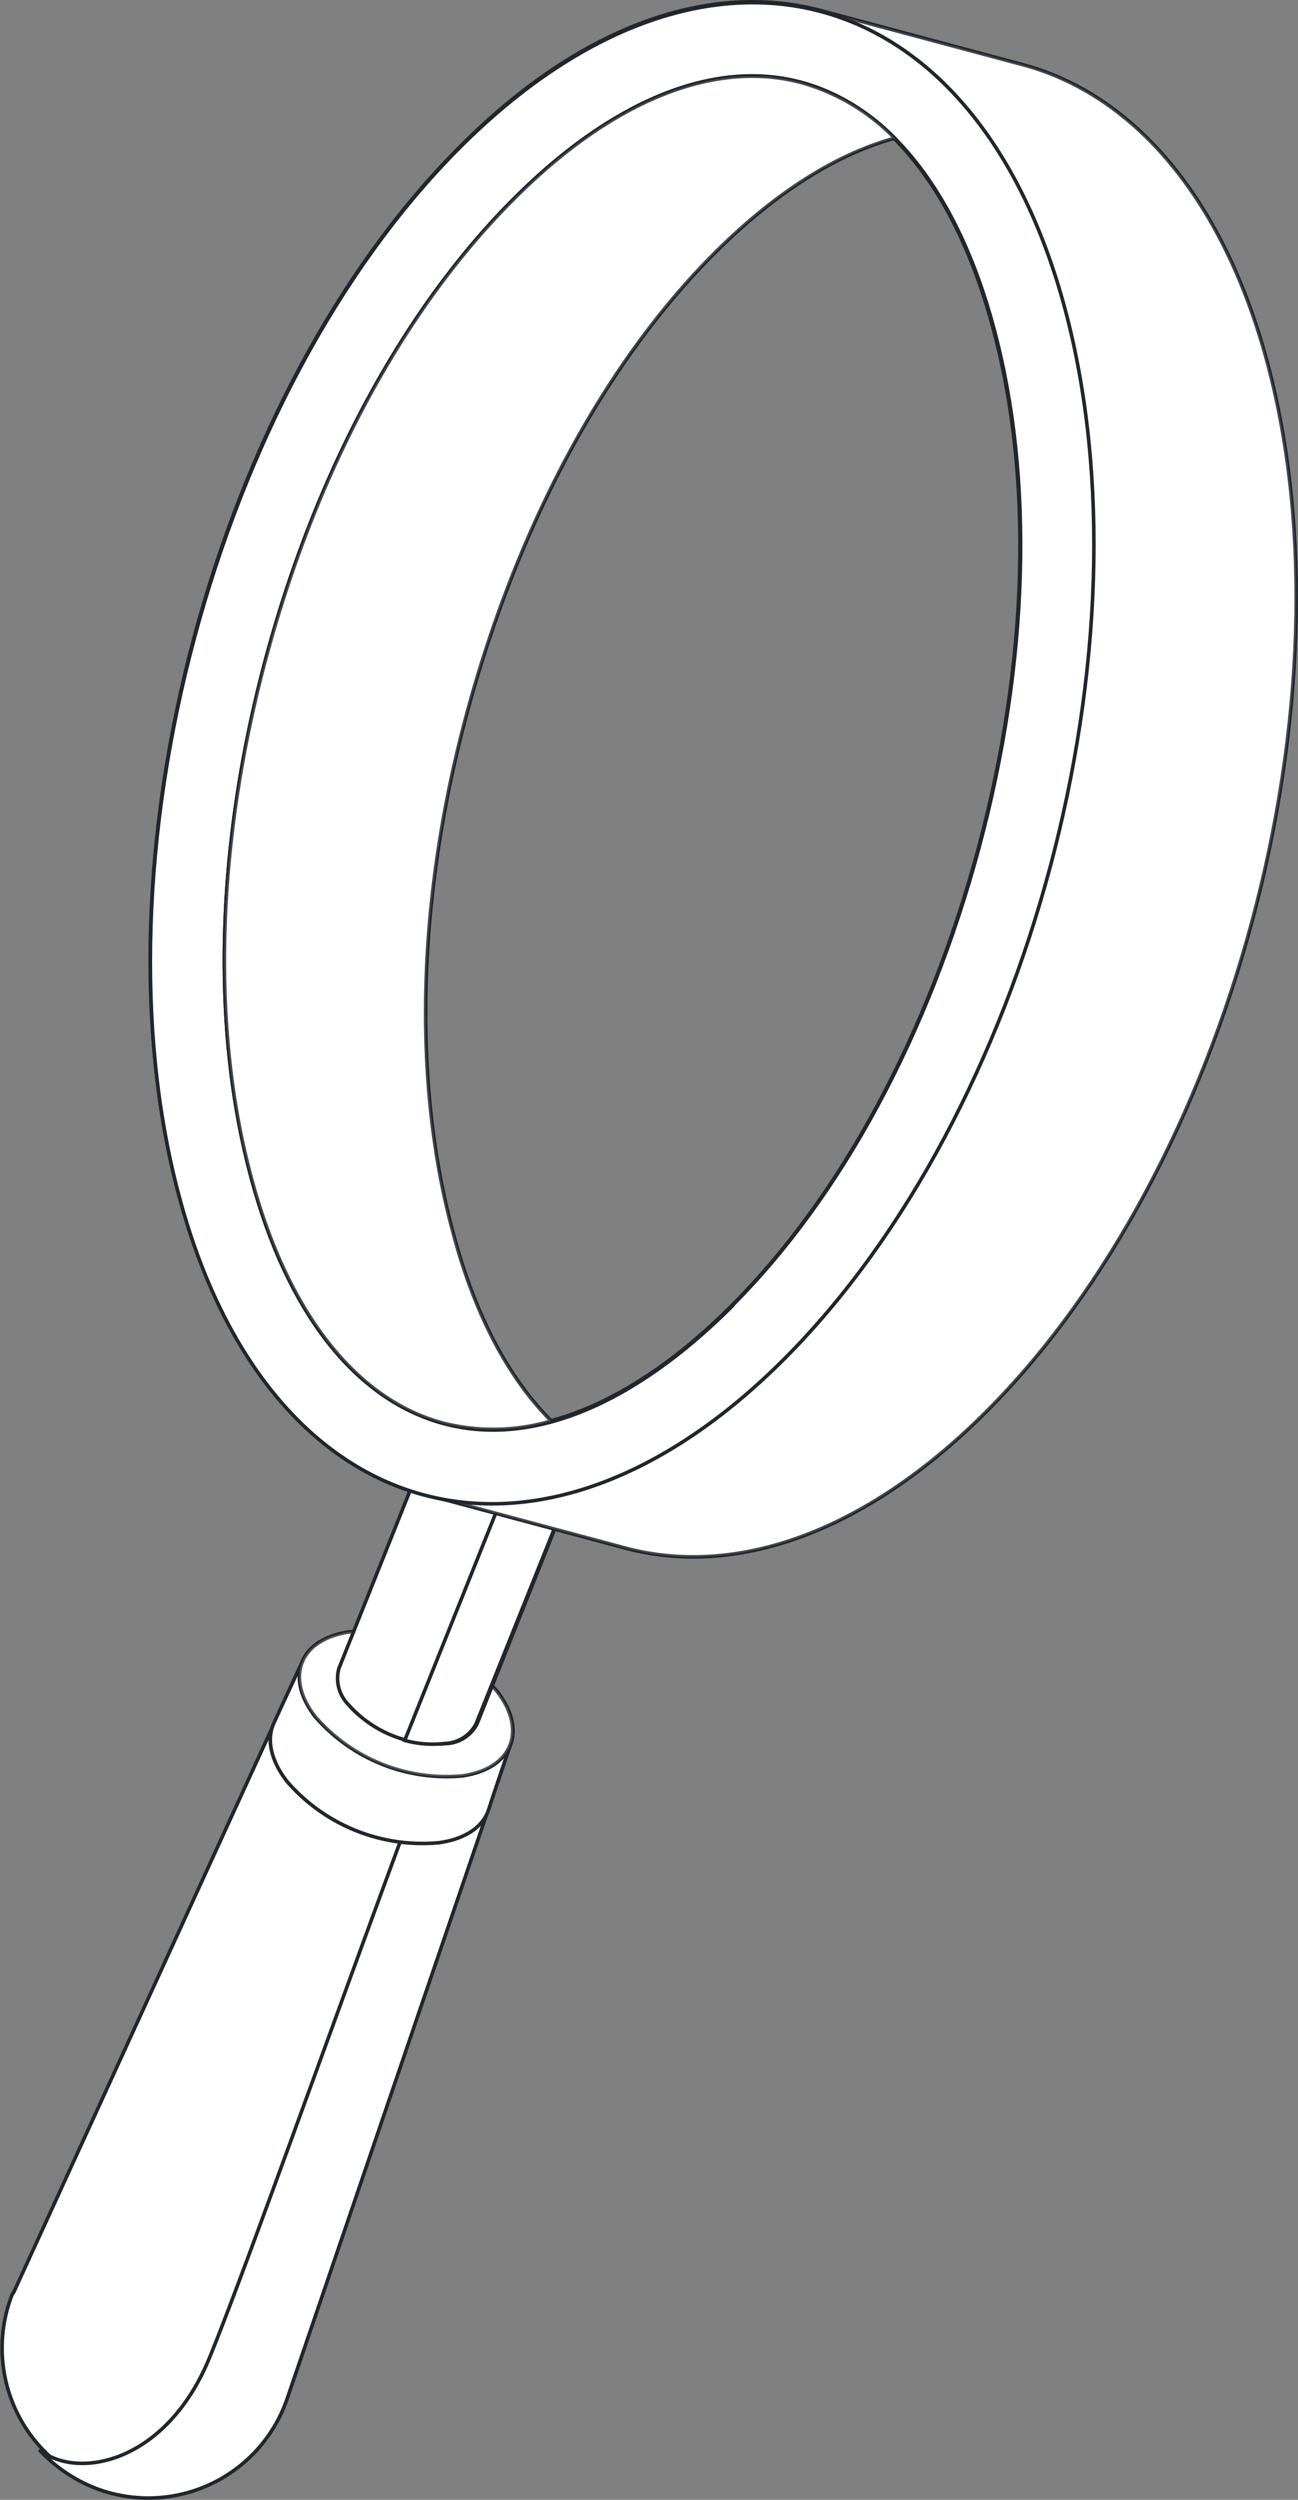 <svg xmlns="http://www.w3.org/2000/svg" viewBox="0 0 364.26 701.23"><rect x="0" y="0" width="364.26" height="701.23" fill="#808080" stroke="none"/><defs><style>.cls-1,.cls-2,.cls-3{fill:#fff;stroke:#21262d;}.cls-2{opacity:0.3;}.cls-2,.cls-3{isolation:isolate;}.cls-3{opacity:0.2;}</style></defs><g id="Layer_2" data-name="Layer 2"><g id="Layer_1-2" data-name="Layer 1"><path id="Path" class="cls-1" d="M3.79,643.15h0L84.73,466.41h0l.14-.14h0c1.73-4.19,6.35-7.36,13.13-8.37a49.24,49.24,0,0,1,41.41,16.55c4.33,5.63,5.48,11.11,3.6,15.29L80.4,673.12h0A41.22,41.22,0,0,1,3.07,644.55h0a4.72,4.72,0,0,1,.57-1.3Z"/><path id="Path-2" data-name="Path" class="cls-1" d="M143.1,489.78,80.48,673.16A41.19,41.19,0,0,1,28,698.41h0a42.42,42.42,0,0,1-17-11.25c10.82,8.65,35.63,3.75,47.75-25.69s52.52-144.42,72.43-194.63a41.45,41.45,0,0,1,8.22,7.65C143.88,480,144.89,485.46,143.1,489.78Z"/><path id="Path-3" data-name="Path" class="cls-1" d="M98.14,457.76a49.18,49.18,0,0,1,41.27,16.59c4.18,5.34,5.48,10.67,3.89,15-1.15,3.18-5.19,15.15-6.2,18.33-1.59,4.76-6.49,8.22-14,9.23a50.3,50.3,0,0,1-42.53-17.17c-4.62-5.92-5.77-11.83-3.75-16.3C78.26,480.26,84.9,466,84.9,466,86.6,461.8,91.16,458.77,98.14,457.76Z"/><path id="Path-4" data-name="Path" class="cls-1" d="M98.14,457.76c-14,2-18.32,12.69-9.66,23.8a48.74,48.74,0,0,0,41.26,16.59c14-2,18.32-12.69,9.67-23.8A49.56,49.56,0,0,0,98.14,457.76Z"/><path id="Path-5" data-name="Path" class="cls-2" d="M98.14,457.76c-14,2-18.32,12.69-9.66,23.8a48.74,48.74,0,0,0,41.26,16.59c14-2,18.32-12.69,9.67-23.8A49.56,49.56,0,0,0,98.14,457.76Z"/><path id="Path-6" data-name="Path" class="cls-1" d="M157.73,406.64a32.65,32.65,0,0,0-27.27-10.82,10.45,10.45,0,0,0-8.65,5.48h0L95.11,468h0a10.48,10.48,0,0,0,2.6,10.1,32.93,32.93,0,0,0,27.41,11,10.19,10.19,0,0,0,8.8-5.63h0l26.49-66.47h0A10.29,10.29,0,0,0,157.73,406.64Z"/><path id="Path-7" data-name="Path" class="cls-1" d="M160.33,416.92a10.66,10.66,0,0,0-2.46-10.24,29.55,29.55,0,0,0-8.8-7.07L113.58,488.2a29.49,29.49,0,0,0,11.26.86,10.19,10.19,0,0,0,8.8-5.62Z"/><path id="Shape" class="cls-1" d="M230.45,3,287,18.14c30.73,8.23,56.13,36.79,68.68,83.68,25.1,93.78-10.24,225.51-78.92,294.18-34.34,34.34-70.55,46.46-101.28,38.24l-56.56-15.15h0c-30.73-8.22-56.12-36.79-68.68-83.68-25.1-93.93,10.1-225.65,78.92-294.33C163.36,6.74,199.57-5.23,230.45,3ZM124.26,399c24.53,6.64,53.38-5,81.08-32.75,30.73-30.73,55.26-76.32,69.25-128.4S290,134,278.72,92.16c-10.1-37.95-29.29-62.33-54-69s-53.29,5.15-81.08,33C113,86.92,88.42,132.51,74.42,184.6S58.93,288.33,70.24,330.17C80.57,368,99.73,392.54,124.26,399Z"/><path id="Shape-2" data-name="Shape" class="cls-3" d="M230.45,3,287,18.14c30.73,8.23,56.13,36.79,68.68,83.68,25.1,93.78-10.24,225.51-78.92,294.18-34.34,34.34-70.55,46.46-101.28,38.24l-56.56-15.15h0c-30.73-8.22-56.12-36.79-68.68-83.68-25.1-93.93,10.1-225.65,78.92-294.33C163.36,6.74,199.57-5.23,230.45,3ZM124.26,399c24.53,6.64,53.38-5,81.08-32.75,30.73-30.73,55.26-76.32,69.25-128.4S290,134,278.72,92.16c-10.1-37.95-29.29-62.33-54-69s-53.29,5.15-81.08,33C113,86.92,88.42,132.51,74.42,184.6S58.93,288.33,70.24,330.17C80.57,368,99.73,392.54,124.26,399Z"/><path id="Shape-3" data-name="Shape" class="cls-1" d="M50.27,335.55C25.17,241.77,60.52,109.9,129.05,41.37S273.9-7,298.92,86.82s-10.1,225.5-78.78,294.32S75.29,429.33,50.27,335.55Zm155.22,30.69c30.73-30.73,55.25-76.32,69.25-128.41S290.18,134,278.92,92.11c-10.1-37.8-29.29-62.32-54-69s-53.38,5.19-81.08,33C113.15,86.92,88.62,132.51,74.63,184.6S59.19,288.33,70.47,330.32c10.1,37.94,29.29,62.32,54,69s53.24-5.19,81.08-33Z"/><path id="Path-8" data-name="Path" class="cls-1" d="M124.26,399.18a57.4,57.4,0,0,0,30.44-.58c-12.12-12.12-21.64-30.15-27.7-53.38-11.25-41.84-10-93.49,4.18-145.72s38.53-97.68,69.26-128.41c16.88-16.88,34.19-27.84,50.64-32.32A58.54,58.54,0,0,0,225,23.19c-24.52-6.63-53.38,5-81.08,32.9-30.73,30.73-55.26,76.32-69.25,128.4S59.19,288.33,70.47,330.17C80.57,368,99.73,392.54,124.26,399.18Z"/><path id="Path-9" data-name="Path" class="cls-3" d="M124.26,399.18a57.4,57.4,0,0,0,30.44-.58c-12.12-12.12-21.64-30.15-27.7-53.38-11.25-41.84-10-93.49,4.18-145.72s38.53-97.68,69.26-128.41c16.88-16.88,34.19-27.84,50.64-32.32A58.54,58.54,0,0,0,225,23.19c-24.52-6.63-53.38,5-81.08,32.9-30.73,30.73-55.26,76.32-69.25,128.4S59.19,288.33,70.47,330.17C80.57,368,99.73,392.54,124.26,399.18Z"/></g></g></svg>